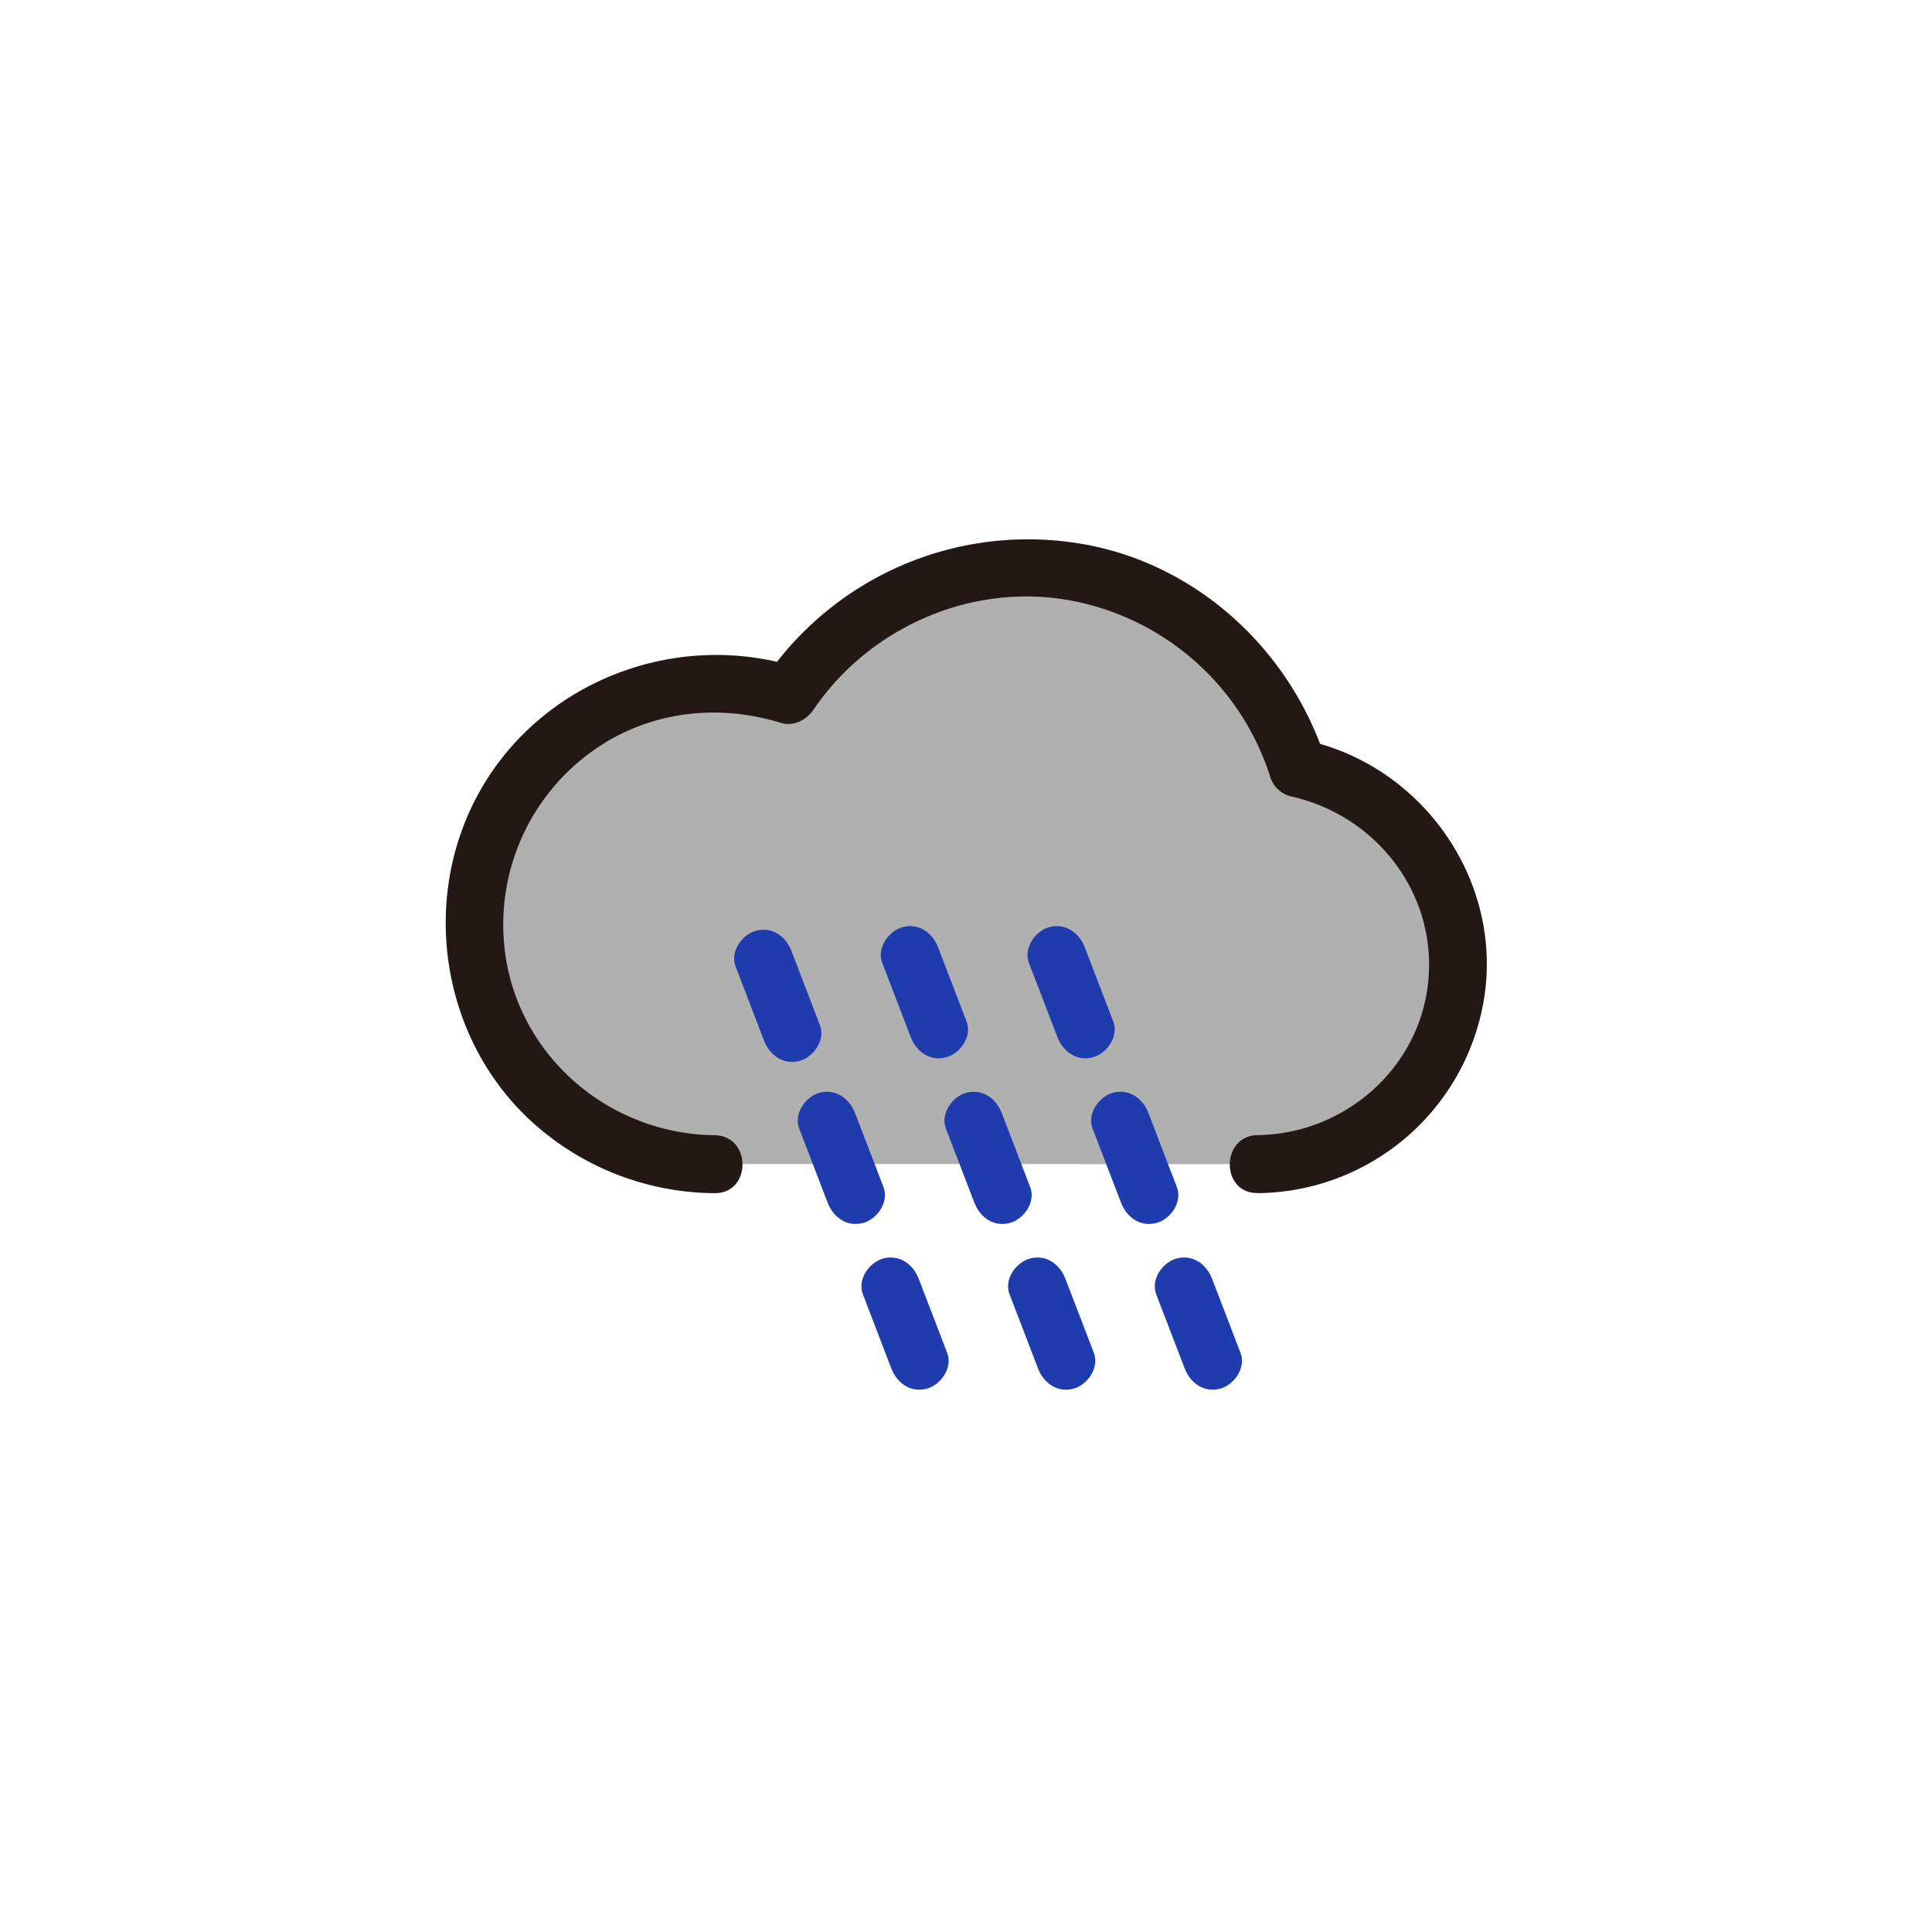 <svg width="500" height="500" xmlns="http://www.w3.org/2000/svg">

 <title/>
 <g>
  <title>background</title>
  <rect fill="none" id="canvas_background" height="402" width="582" y="-1" x="-1"/>
 </g>
 <g>
  <title>Layer 1</title>
  <path fill="#b0b0b0" id="svg_1" d="m325.57,301.28a51.75,51.75 0 0 0 10.34,-102.46a73.71,73.71 0 0 0 -131.81,-19a62.24,62.24 0 1 0 -19.18,121.44" class="cls-1"/>
  <path fill="#231815" id="svg_2" d="m325.57,308.78a59.9,59.9 0 0 0 58.79,-52.34c3.7,-30 -17,-58.47 -46.46,-64.86l5.24,5.24c-9.07,-28.39 -33.17,-50.81 -62.81,-56a82.4,82.4 0 0 0 -82.71,35.25l8.47,-3.45c-31.4,-9.69 -66.35,3.77 -82.26,32.77c-15.16,27.65 -9.62,63.37 13.66,84.79a70.91,70.91 0 0 0 47.42,18.61c9.66,0.11 9.66,-14.89 0,-15c-24.5,-0.27 -46.36,-16.6 -52.84,-40.4a55.22,55.22 0 0 1 25.59,-61.82c13.58,-7.83 29.54,-9.09 44.43,-4.49c3.34,1 6.63,-0.74 8.47,-3.45c14.64,-21.54 41.42,-33.14 67.15,-28.1a67.05,67.05 0 0 1 50.95,45.29a7.54,7.54 0 0 0 5.24,5.24c22.53,4.89 38.5,25.75 35.61,49c-2.74,22.09 -22,38.41 -44,38.7c-9.64,0.13 -9.67,15.13 0,15l0.06,0.02z" class="cls-2"/>
  <line fill="#2ea7e0" id="svg_3" y2="248.12" y1="267.32" x2="197.59" x1="204.97" class="cls-3"/>
  <path fill="#1f3caf" id="svg_4" d="m212.2,265.32l-7.37,-19.2c-1.45,-3.78 -5,-6.39 -9.23,-5.24c-3.61,1 -6.7,5.42 -5.24,9.23l7.37,19.2c1.45,3.78 5,6.39 9.23,5.24c3.61,-1 6.7,-5.42 5.24,-9.23z" class="cls-3"/>
  <line fill="#2ea7e0" id="svg_5" y2="248.12" y1="267.32" x2="235.56" x1="242.93" class="cls-3"/>
  <path fill="#1f3caf" id="svg_6" d="m250.16,264.39l-7.37,-19.2c-1.45,-3.78 -5,-6.39 -9.23,-5.24c-3.61,1 -6.7,5.42 -5.24,9.23l7.37,19.2c1.45,3.78 5,6.39 9.23,5.24c3.61,-1 6.7,-5.42 5.24,-9.23z" class="cls-3"/>
  <line fill="#2ea7e0" id="svg_7" y2="248.12" y1="267.32" x2="273.52" x1="280.89" class="cls-3"/>
  <path fill="#1f3caf" id="svg_8" d="m288.12,264.39l-7.37,-19.2c-1.45,-3.78 -5,-6.39 -9.23,-5.24c-3.61,1 -6.7,5.42 -5.24,9.23l7.37,19.2c1.45,3.78 5,6.39 9.23,5.24c3.61,-1 6.7,-5.42 5.24,-9.23z" class="cls-3"/>
  <line fill="#2ea7e0" id="svg_9" y2="291" y1="310.2" x2="214.06" x1="221.44" class="cls-3"/>
  <path fill="#1f3caf" id="svg_10" d="m228.67,307.27l-7.38,-19.21c-1.45,-3.78 -5,-6.39 -9.23,-5.24c-3.61,1 -6.7,5.42 -5.24,9.23l7.37,19.2c1.45,3.78 5,6.39 9.23,5.24c3.61,-1 6.7,-5.42 5.24,-9.23l0.01,0.01z" class="cls-3"/>
  <line fill="#2ea7e0" id="svg_11" y2="291" y1="310.2" x2="252.02" x1="259.4" class="cls-3"/>
  <path fill="#1f3caf" id="svg_12" d="m266.63,307.27l-7.37,-19.21c-1.45,-3.78 -5,-6.39 -9.23,-5.24c-3.61,1 -6.7,5.42 -5.24,9.23l7.37,19.2c1.45,3.78 5,6.39 9.23,5.24c3.61,-1 6.7,-5.42 5.24,-9.23l0,0.01z" class="cls-3"/>
  <line fill="#2ea7e0" id="svg_13" y2="291" y1="310.2" x2="289.98" x1="297.36" class="cls-3"/>
  <path fill="#1f3caf" id="svg_14" d="m304.59,307.27l-7.37,-19.21c-1.45,-3.78 -5,-6.39 -9.23,-5.24c-3.61,1 -6.7,5.42 -5.24,9.23l7.37,19.2c1.45,3.78 5,6.39 9.23,5.24c3.61,-1 6.7,-5.42 5.24,-9.23l0,0.01z" class="cls-3"/>
  <line fill="#2ea7e0" id="svg_15" y2="333.88" y1="353.08" x2="230.53" x1="237.9" class="cls-3"/>
  <path fill="#1f3caf" id="svg_16" d="m245.14,350.15l-7.37,-19.2c-1.45,-3.78 -5,-6.39 -9.23,-5.24c-3.61,1 -6.7,5.42 -5.24,9.23l7.37,19.2c1.45,3.78 5,6.39 9.23,5.24c3.61,-1 6.7,-5.42 5.24,-9.23z" class="cls-3"/>
  <line fill="#2ea7e0" id="svg_17" y2="333.88" y1="353.08" x2="268.49" x1="275.86" class="cls-3"/>
  <path fill="#1f3caf" id="svg_18" d="m283.1,350.15l-7.37,-19.2c-1.45,-3.78 -5,-6.39 -9.23,-5.24c-3.61,1 -6.7,5.42 -5.24,9.23l7.37,19.2c1.45,3.78 5,6.39 9.23,5.24c3.61,-1 6.7,-5.42 5.24,-9.23z" class="cls-3"/>
  <line fill="#2ea7e0" id="svg_19" y2="333.88" y1="353.08" x2="306.45" x1="313.83" class="cls-3"/>
  <path fill="#1f3caf" id="svg_20" d="m321.06,350.15l-7.37,-19.2c-1.45,-3.78 -5,-6.39 -9.23,-5.24c-3.61,1 -6.7,5.42 -5.24,9.23l7.37,19.2c1.45,3.78 5,6.39 9.23,5.24c3.61,-1 6.7,-5.42 5.24,-9.23z" class="cls-3"/>
 </g>
</svg>